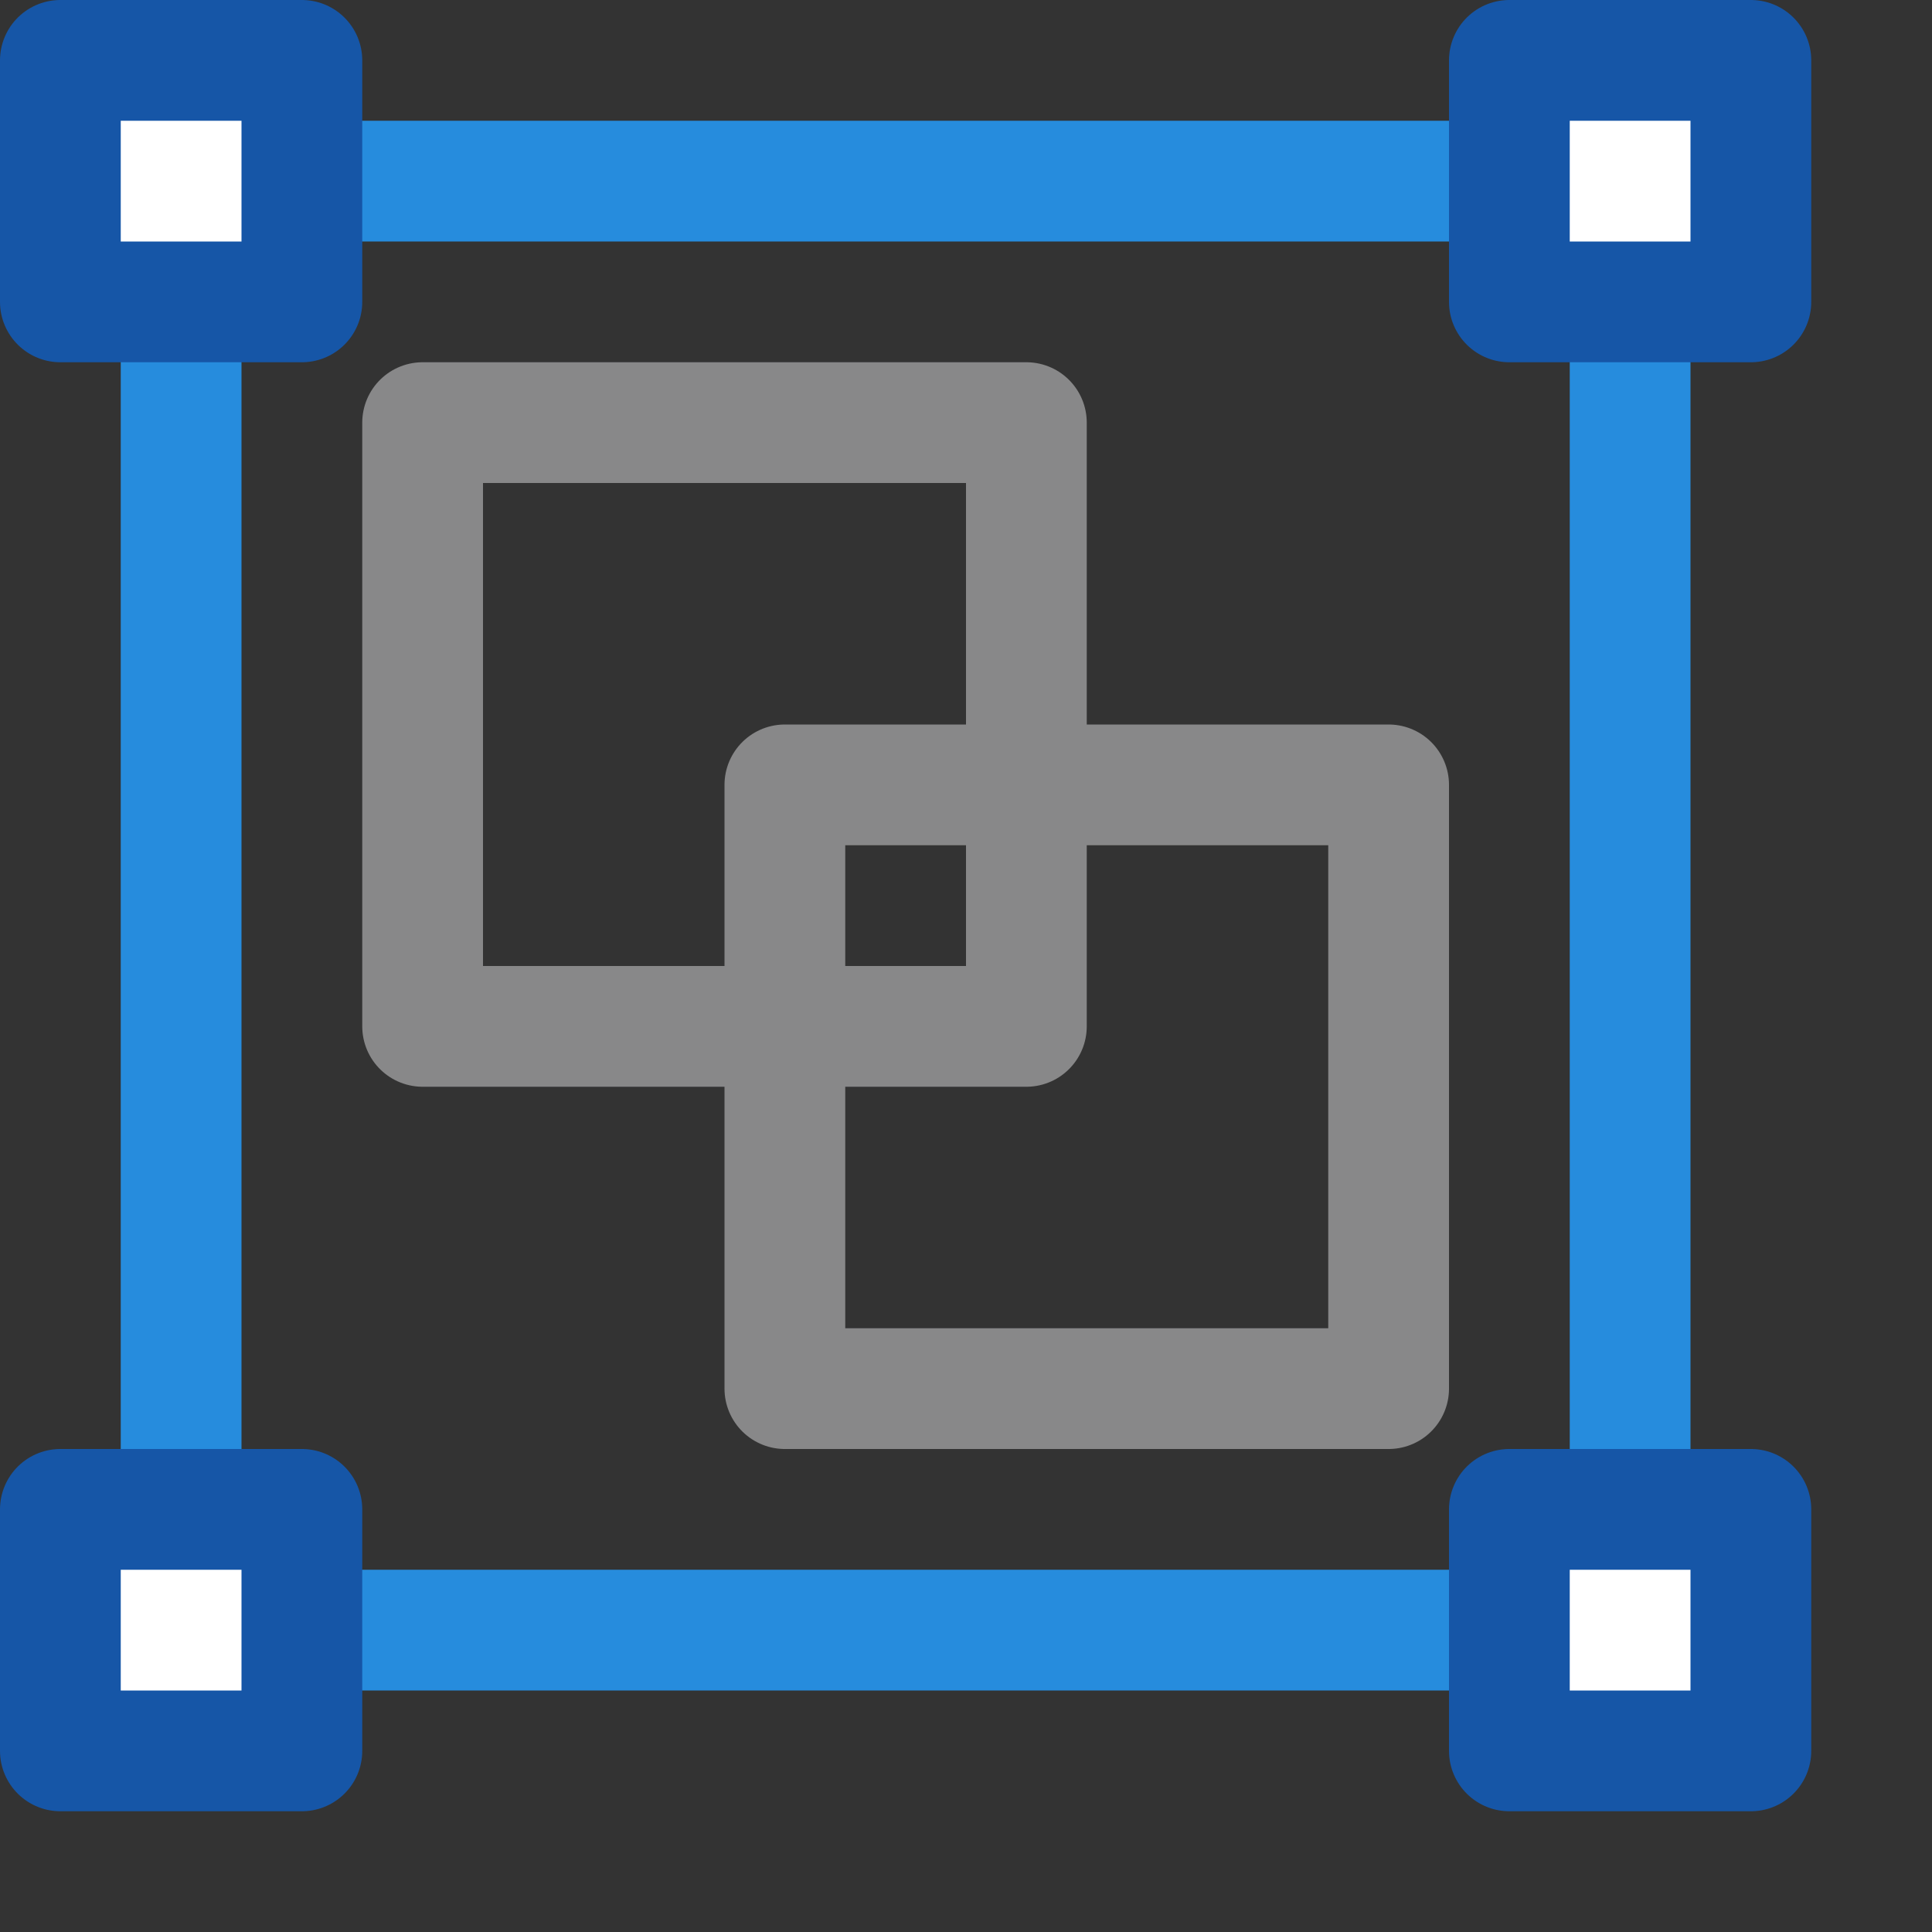 <svg width="16" height="16" viewBox="0 0 16 16" fill="none" xmlns="http://www.w3.org/2000/svg">
<rect x="0" y="0" width="16" height="16" fill="#333333" stroke="none"/>
<path d="M13.5 1.5H1.5V13.5H13.5V1.5Z" stroke="#268CDD"/>
<path d="M0.5 2.5V0.5H2.5V2.5H0.5Z" fill="#FFFFFF"/>
<path d="M0.5 14.5V12.5H2.5V14.5H0.5Z" fill="white"/>
<path d="M12.5 14.5V12.5H14.5V14.5H12.5Z" fill="white"/>
<path d="M12.5 2.5V0.5H14.5V2.5H12.5Z" fill="white"/>
<path d="M0.5 2.5V0.5H2.5V2.5H0.5Z" stroke="#1656A7" stroke-linejoin="round"/>
<path d="M0.5 14.5V12.5H2.5V14.5H0.5Z" stroke="#1656A7" stroke-linejoin="round"/>
<path d="M12.5 14.5V12.5H14.5V14.5H12.5Z" stroke="#1656A7" stroke-linejoin="round"/>
<path d="M12.5 2.5V0.5H14.5V2.5H12.5Z" stroke="#1656A7" stroke-linejoin="round"/>
<path d="M3.5 8.5V3.5H8.5V8.5H3.5Z" stroke="#888889" stroke-linejoin="round"/>
<path d="M6.5 11.5V6.5H11.5V11.5H6.5Z" stroke="#888889" stroke-linejoin="round"/>
</svg>
